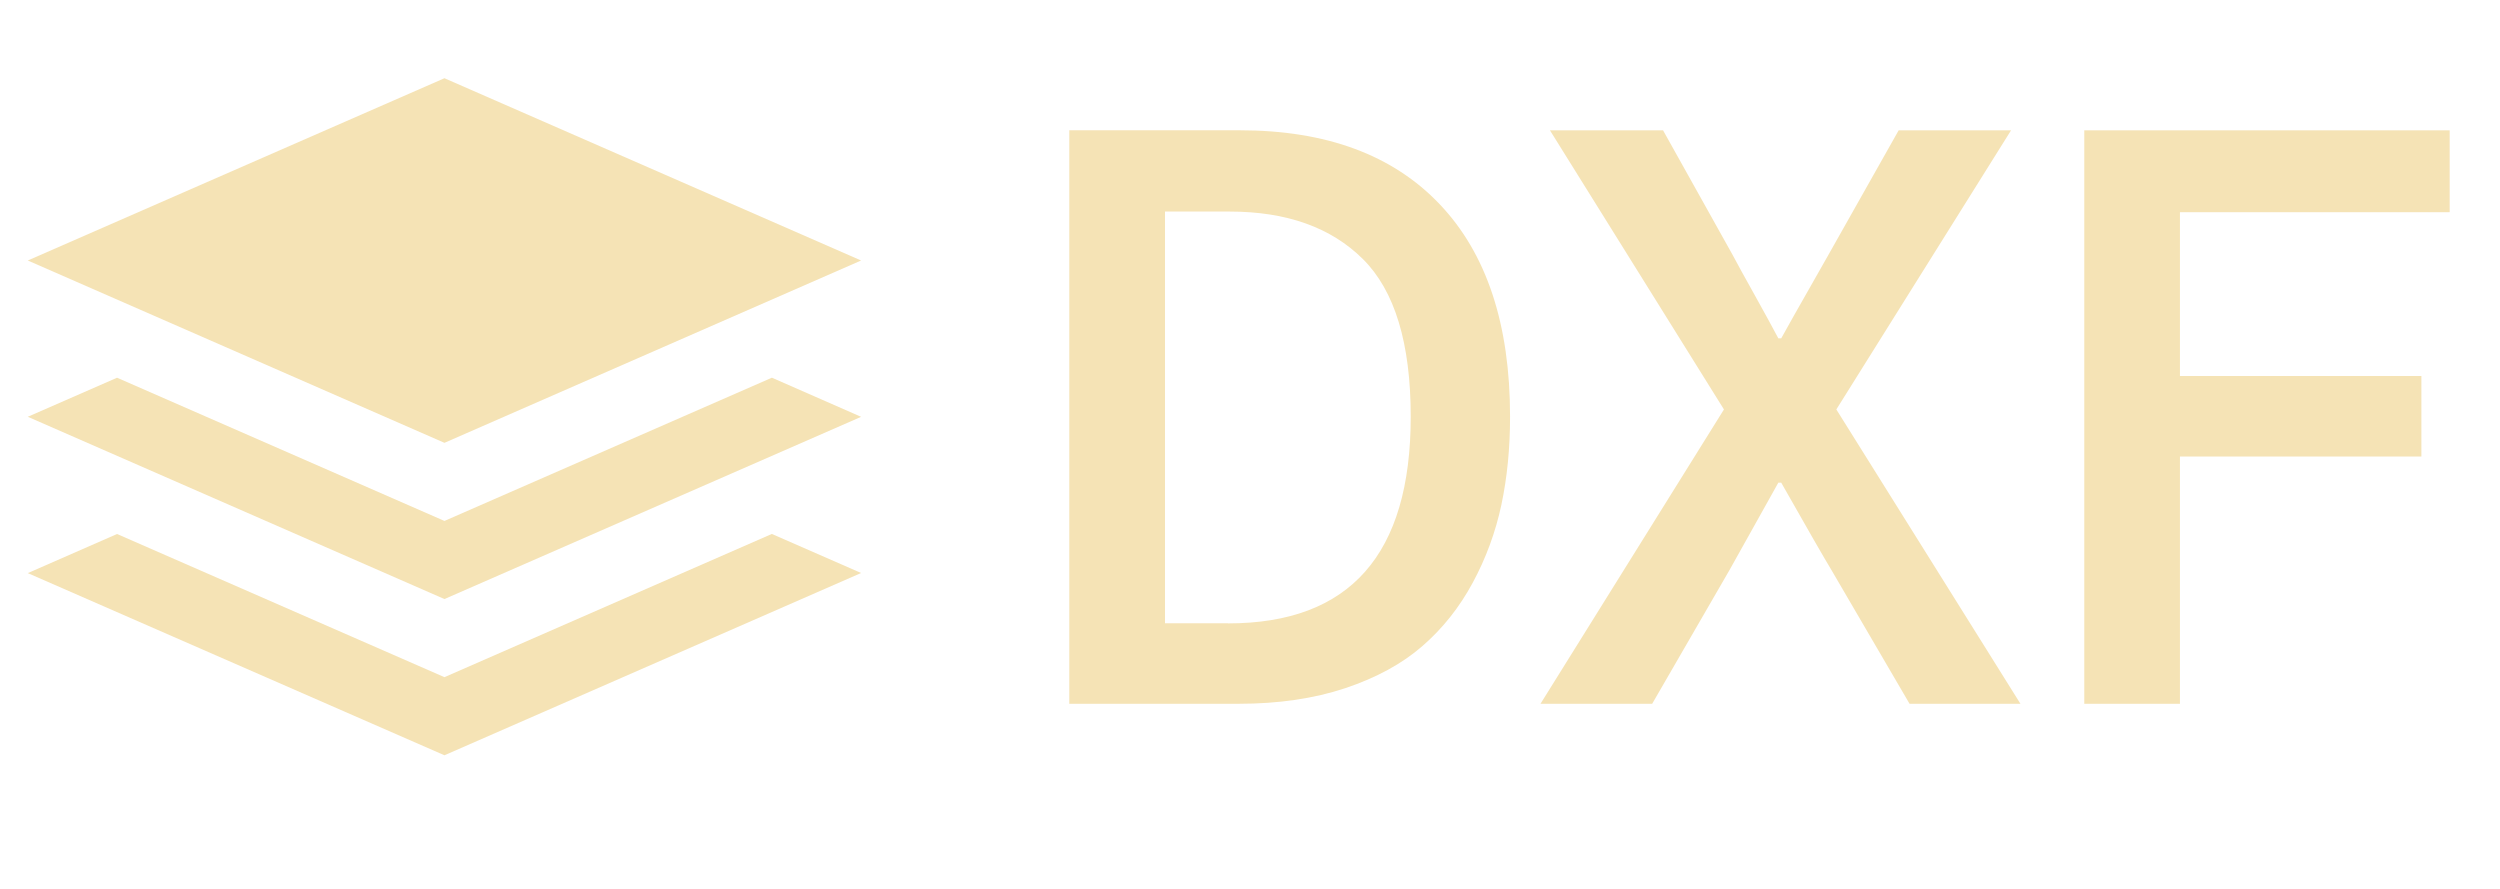 <svg xmlns="http://www.w3.org/2000/svg" width="45" height="16" viewBox="0 0 45 16">
    <g fill="none" fill-rule="evenodd">
        <g fill="#F5E3B5">
            <g>
                <g>
                    <g>
                        <path d="M0 3.281L7.5 0 15 3.281 7.5 6.563z" transform="translate(-145 -369) translate(145.5 369.002) translate(0 1.406)"/>
                        <path d="M13.393 5.39L15 6.095 7.5 9.375 0 6.094l1.607-.703L7.5 7.969l5.893-2.578z" transform="translate(-145 -369) translate(145.5 369.002) translate(0 1.406)"/>
                        <path d="M13.393 8.203L15 8.906l-7.5 3.281L0 8.908l1.607-.704L7.5 10.781l5.893-2.578z" transform="translate(-145 -369) translate(145.5 369.002) translate(0 1.406)"/>
                    </g>
                    <path fill-rule="nonzero" d="M21.8 11.26c.714 0 1.351-.094 1.912-.28.562-.188 1.025-.44 1.39-.758.366-.317.668-.698.907-1.141.24-.444.411-.912.516-1.403.104-.492.156-1.02.156-1.586 0-1.662-.422-2.936-1.266-3.823-.843-.888-2.044-1.332-3.601-1.332h-3.067V11.26h3.054zm-.195-1.449H20.47V2.4h1.161c1.027 0 1.827.285 2.401.855.574.57.861 1.516.861 2.838 0 2.48-1.096 3.72-3.288 3.72zm7.634 1.449l1.396-2.414.875-1.566h.052c.478.844.779 1.366.9 1.566l1.41 2.414h1.996l-3.314-5.298L35.699.938h-2.023L32.41 3.182c-.54.948-.822 1.449-.848 1.5h-.052c-.096-.182-.237-.44-.424-.776-.187-.335-.32-.576-.398-.724L29.435.938h-2.036l3.132 5.024-3.302 5.298h2.01zm9.5 0V6.81h4.346V5.36h-4.346V2.412h4.855V.938h-6.577V11.26h1.722z" transform="translate(-145 -369) translate(145.5 369.002) translate(0 1.406)"/>
                </g>
            </g>
        </g>
    </g>
</svg>
